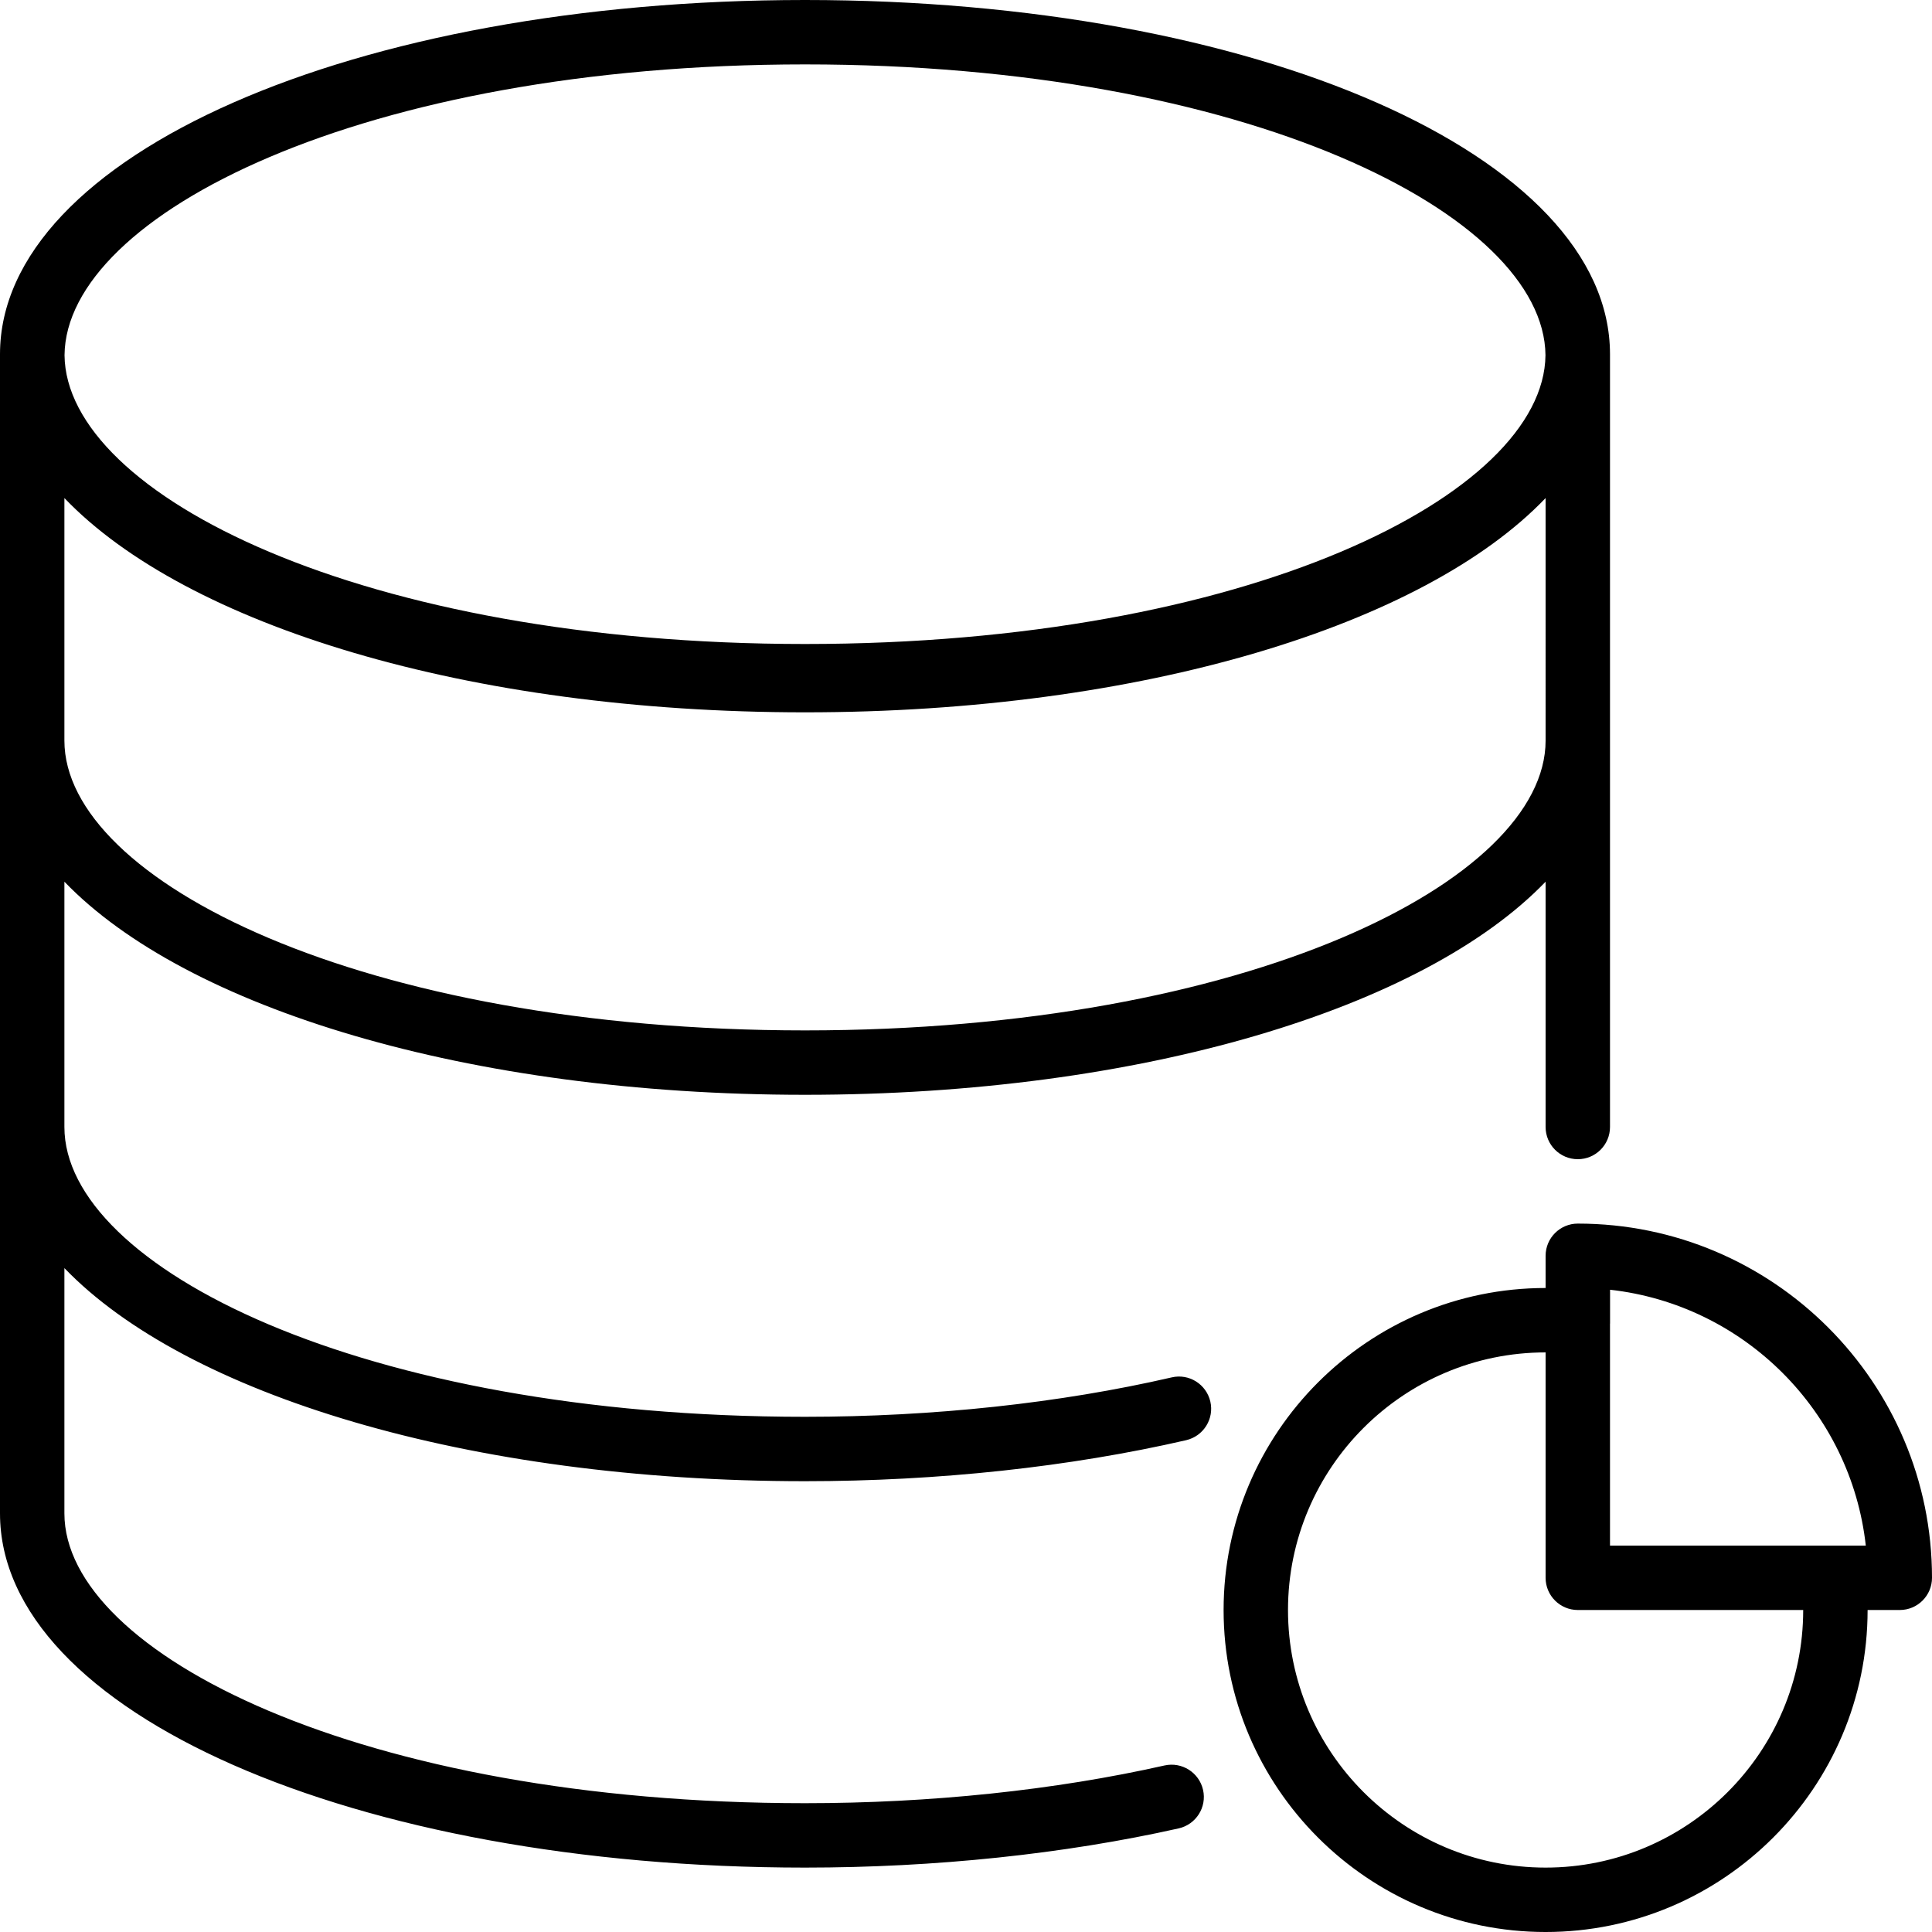 <?xml version="1.0" encoding="iso-8859-1"?>
<!-- Generator: Adobe Illustrator 19.0.0, SVG Export Plug-In . SVG Version: 6.00 Build 0)  -->
<svg version="1.1" id="Layer_1" xmlns="http://www.w3.org/2000/svg" xmlns:xlink="http://www.w3.org/1999/xlink" x="0px" y="0px"
	 viewBox="0 0 30 30" style="enable-background:new 0 0 30 30;" xml:space="preserve">
<g>
	<g>
		<path d="M24.5,19c-0.276,0-0.5,0.224-0.5,0.5V20c-2.757,0-5,2.243-5,5c0,2.757,2.243,5,5,5c2.757,0,5-2.243,5-5h0.5
			c0.276,0,0.5-0.224,0.5-0.5C30,21.468,27.533,19,24.5,19z M24,29c-2.206,0-4-1.794-4-4s1.794-4,4-4v3.5c0,0.276,0.224,0.5,0.5,0.5
			H28C28,27.206,26.206,29,24,29z M25,24v-3.445c0-0.002,0.001-0.003,0.001-0.005v-0.523c2.082,0.232,3.74,1.89,3.971,3.973H25z
			 M12.5,23c2.065,0,4.112-0.221,5.919-0.637c0.269-0.063,0.437-0.331,0.375-0.6c-0.063-0.27-0.331-0.438-0.6-0.375
			C16.46,21.788,14.491,22,12.5,22C5.621,22,1,19.673,1,17.5v-3.809C2.889,15.654,7.271,17,12.5,17c5.229,0,9.611-1.346,11.5-3.309
			V17.5c0,0.276,0.224,0.5,0.5,0.5s0.5-0.224,0.5-0.5v-12C25,2.416,19.509,0,12.5,0C5.491,0,0,2.416,0,5.5v18
			C0,26.584,5.491,29,12.5,29c2.021,0,4.028-0.211,5.803-0.609c0.269-0.061,0.439-0.328,0.378-0.598
			c-0.061-0.269-0.328-0.439-0.598-0.379C16.379,27.798,14.449,28,12.5,28C5.621,28,1,25.673,1,23.5v-3.809
			C2.889,21.654,7.271,23,12.5,23z M12.5,1c6.863,0,11.477,2.332,11.498,4.515C23.977,7.684,19.363,10,12.5,10
			C5.637,10,1.023,7.684,1.002,5.515C1.023,3.332,5.637,1,12.5,1z M1,7.734c1.889,1.974,6.271,3.327,11.5,3.327
			c5.229,0,9.611-1.353,11.5-3.327V11.5c0,2.173-4.621,4.5-11.5,4.5C5.621,16,1,13.673,1,11.5V7.734z"/>
	</g>
</g>
</svg>
